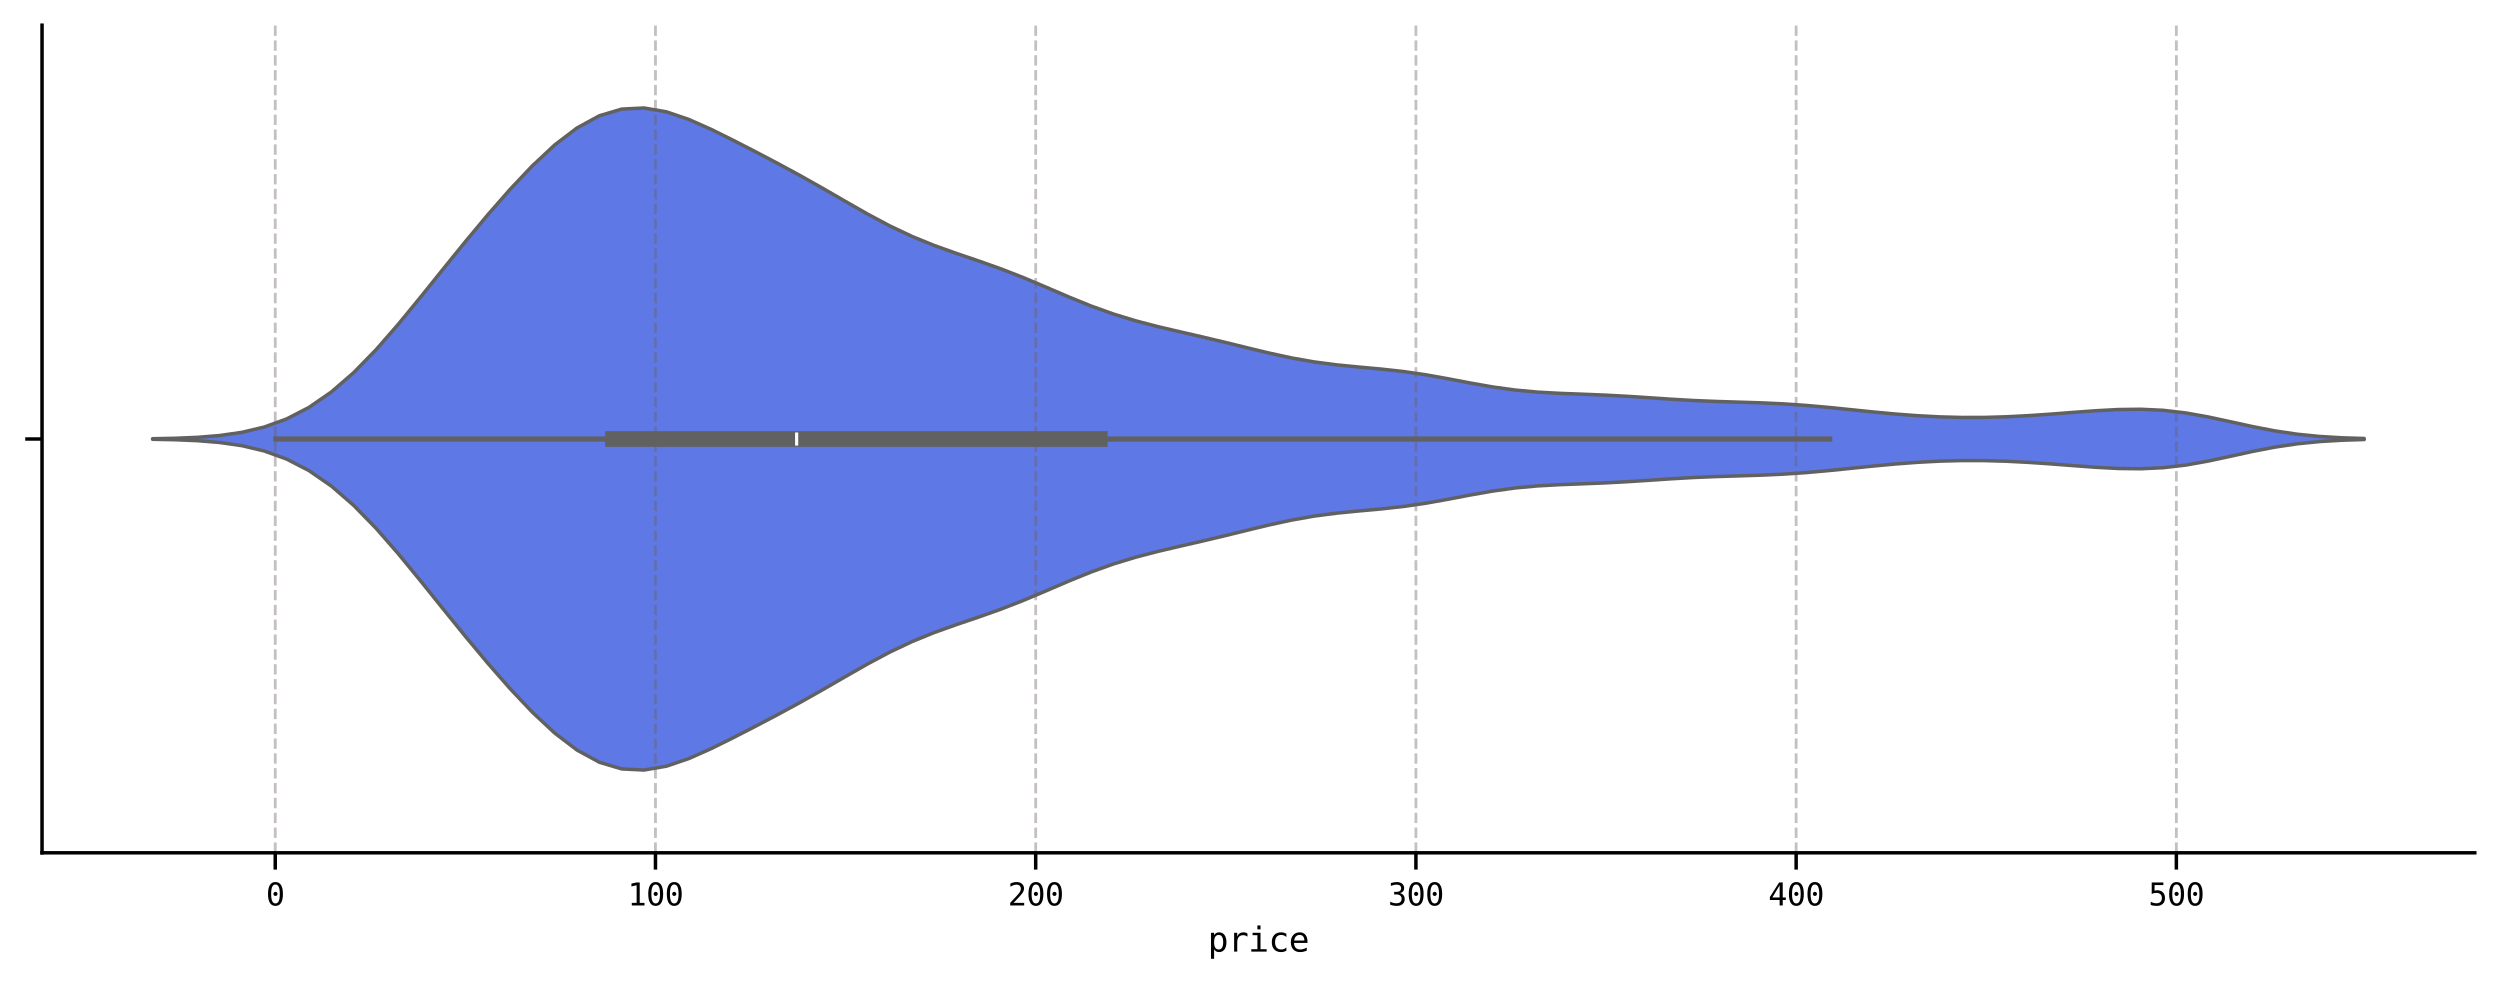 <?xml version="1.0" encoding="utf-8" standalone="no"?>
<!DOCTYPE svg PUBLIC "-//W3C//DTD SVG 1.1//EN"
  "http://www.w3.org/Graphics/SVG/1.1/DTD/svg11.dtd">
<svg xmlns:xlink="http://www.w3.org/1999/xlink" width="713.664pt" height="280.849pt" viewBox="0 0 713.664 280.849" xmlns="http://www.w3.org/2000/svg" version="1.1">
 <defs>
  <style type="text/css">*{stroke-linejoin: round; stroke-linecap: butt}</style>
 </defs>
 <g id="figure_1">
  <g id="patch_1">
   <path d="M 0 280.849 
L 713.664 280.849 
L 713.664 0 
L 0 0 
z
" style="fill: #ffffff"/>
  </g>
  <g id="axes_1">
   <g id="patch_2">
    <path d="M 12 243.444 
L 706.464 243.444 
L 706.464 7.2 
L 12 7.2 
z
" style="fill: #ffffff"/>
   </g>
   <g id="PolyCollection_1">
    <defs>
     <path id="mb7c97bb914" d="M 43.567 -155.442 
L 43.567 -155.613 
L 49.944 -155.738 
L 56.321 -156.005 
L 62.698 -156.521 
L 69.075 -157.439 
L 75.452 -158.95 
L 81.829 -161.259 
L 88.206 -164.552 
L 94.583 -168.952 
L 100.96 -174.474 
L 107.337 -181.003 
L 113.714 -188.304 
L 120.092 -196.071 
L 126.469 -204.003 
L 132.846 -211.866 
L 139.223 -219.503 
L 145.6 -226.782 
L 151.977 -233.525 
L 158.354 -239.479 
L 164.731 -244.336 
L 171.108 -247.809 
L 177.485 -249.711 
L 183.862 -250.025 
L 190.239 -248.929 
L 196.616 -246.762 
L 202.994 -243.926 
L 209.371 -240.768 
L 215.748 -237.489 
L 222.125 -234.139 
L 228.502 -230.68 
L 234.879 -227.085 
L 241.256 -223.399 
L 247.633 -219.763 
L 254.01 -216.361 
L 260.387 -213.344 
L 266.764 -210.749 
L 273.141 -208.471 
L 279.519 -206.306 
L 285.896 -204.039 
L 292.273 -201.548 
L 298.65 -198.856 
L 305.027 -196.114 
L 311.404 -193.52 
L 317.781 -191.226 
L 324.158 -189.279 
L 330.535 -187.618 
L 336.912 -186.119 
L 343.289 -184.653 
L 349.666 -183.137 
L 356.043 -181.571 
L 362.421 -180.034 
L 368.798 -178.652 
L 375.175 -177.531 
L 381.552 -176.697 
L 387.929 -176.07 
L 394.306 -175.49 
L 400.683 -174.785 
L 407.06 -173.856 
L 413.437 -172.717 
L 419.814 -171.498 
L 426.191 -170.377 
L 432.568 -169.5 
L 438.945 -168.915 
L 445.323 -168.564 
L 451.7 -168.322 
L 458.077 -168.065 
L 464.454 -167.725 
L 470.831 -167.309 
L 477.208 -166.881 
L 483.585 -166.516 
L 489.962 -166.251 
L 496.339 -166.056 
L 502.716 -165.855 
L 509.093 -165.562 
L 515.47 -165.129 
L 521.848 -164.563 
L 528.225 -163.917 
L 534.602 -163.263 
L 540.979 -162.669 
L 547.356 -162.185 
L 553.733 -161.848 
L 560.11 -161.681 
L 566.487 -161.694 
L 572.864 -161.879 
L 579.241 -162.211 
L 585.618 -162.65 
L 591.995 -163.141 
L 598.372 -163.609 
L 604.75 -163.947 
L 611.127 -164.025 
L 617.504 -163.723 
L 623.881 -162.982 
L 630.258 -161.85 
L 636.635 -160.478 
L 643.012 -159.079 
L 649.389 -157.848 
L 655.766 -156.901 
L 662.143 -156.26 
L 668.52 -155.879 
L 674.897 -155.679 
L 674.897 -155.376 
L 674.897 -155.376 
L 668.52 -155.176 
L 662.143 -154.795 
L 655.766 -154.154 
L 649.389 -153.207 
L 643.012 -151.976 
L 636.635 -150.577 
L 630.258 -149.205 
L 623.881 -148.073 
L 617.504 -147.332 
L 611.127 -147.03 
L 604.75 -147.108 
L 598.372 -147.446 
L 591.995 -147.914 
L 585.618 -148.405 
L 579.241 -148.844 
L 572.864 -149.176 
L 566.487 -149.361 
L 560.11 -149.374 
L 553.733 -149.207 
L 547.356 -148.87 
L 540.979 -148.386 
L 534.602 -147.792 
L 528.225 -147.138 
L 521.848 -146.492 
L 515.47 -145.926 
L 509.093 -145.493 
L 502.716 -145.2 
L 496.339 -144.999 
L 489.962 -144.804 
L 483.585 -144.539 
L 477.208 -144.174 
L 470.831 -143.746 
L 464.454 -143.33 
L 458.077 -142.99 
L 451.7 -142.733 
L 445.323 -142.491 
L 438.945 -142.14 
L 432.568 -141.555 
L 426.191 -140.678 
L 419.814 -139.557 
L 413.437 -138.338 
L 407.06 -137.199 
L 400.683 -136.27 
L 394.306 -135.565 
L 387.929 -134.985 
L 381.552 -134.358 
L 375.175 -133.524 
L 368.798 -132.403 
L 362.421 -131.021 
L 356.043 -129.484 
L 349.666 -127.918 
L 343.289 -126.402 
L 336.912 -124.936 
L 330.535 -123.437 
L 324.158 -121.776 
L 317.781 -119.829 
L 311.404 -117.535 
L 305.027 -114.941 
L 298.65 -112.199 
L 292.273 -109.507 
L 285.896 -107.016 
L 279.519 -104.749 
L 273.141 -102.584 
L 266.764 -100.306 
L 260.387 -97.711 
L 254.01 -94.694 
L 247.633 -91.292 
L 241.256 -87.656 
L 234.879 -83.97 
L 228.502 -80.375 
L 222.125 -76.916 
L 215.748 -73.566 
L 209.371 -70.287 
L 202.994 -67.129 
L 196.616 -64.293 
L 190.239 -62.126 
L 183.862 -61.03 
L 177.485 -61.344 
L 171.108 -63.246 
L 164.731 -66.719 
L 158.354 -71.576 
L 151.977 -77.53 
L 145.6 -84.273 
L 139.223 -91.552 
L 132.846 -99.189 
L 126.469 -107.052 
L 120.092 -114.984 
L 113.714 -122.751 
L 107.337 -130.052 
L 100.96 -136.581 
L 94.583 -142.103 
L 88.206 -146.503 
L 81.829 -149.796 
L 75.452 -152.105 
L 69.075 -153.616 
L 62.698 -154.534 
L 56.321 -155.05 
L 49.944 -155.317 
L 43.567 -155.442 
z
" style="stroke: #616161"/>
    </defs>
    <g clip-path="url(#pe57ff45c35)">
     <use xlink:href="#mb7c97bb914" x="0" y="280.849" style="fill: #5e78e5; stroke: #616161"/>
    </g>
   </g>
   <g id="matplotlib.axis_1">
    <g id="xtick_1">
     <g id="line2d_1">
      <path d="M 78.572 243.444 
L 78.572 7.2 
" clip-path="url(#pe57ff45c35)" style="fill: none; stroke-dasharray: 2.96,1.28; stroke-dashoffset: 0; stroke: #6c6066; stroke-opacity: 0.4; stroke-width: 0.8"/>
     </g>
     <g id="line2d_2">
      <defs>
       <path id="m58d730c712" d="M 0 0 
L 0 4.8 
" style="stroke: #000000"/>
      </defs>
      <g>
       <use xlink:href="#m58d730c712" x="78.572" y="243.444" style="stroke: #000000"/>
      </g>
     </g>
     <g id="text_1">
      <!-- 0 -->
      <g transform="translate(75.924 258.477) scale(0.088 -0.088)">
       <defs>
        <path id="DejaVuSansMono-30" d="M 1509 2344 
Q 1509 2516 1629 2641 
Q 1750 2766 1919 2766 
Q 2094 2766 2219 2641 
Q 2344 2516 2344 2344 
Q 2344 2169 2220 2047 
Q 2097 1925 1919 1925 
Q 1744 1925 1626 2044 
Q 1509 2163 1509 2344 
z
M 1925 4250 
Q 1484 4250 1267 3775 
Q 1050 3300 1050 2328 
Q 1050 1359 1267 884 
Q 1484 409 1925 409 
Q 2369 409 2586 884 
Q 2803 1359 2803 2328 
Q 2803 3300 2586 3775 
Q 2369 4250 1925 4250 
z
M 1925 4750 
Q 2672 4750 3055 4137 
Q 3438 3525 3438 2328 
Q 3438 1134 3055 521 
Q 2672 -91 1925 -91 
Q 1178 -91 797 521 
Q 416 1134 416 2328 
Q 416 3525 797 4137 
Q 1178 4750 1925 4750 
z
" transform="scale(0.016)"/>
       </defs>
       <use xlink:href="#DejaVuSansMono-30"/>
      </g>
     </g>
    </g>
    <g id="xtick_2">
     <g id="line2d_3">
      <path d="M 187.113 243.444 
L 187.113 7.2 
" clip-path="url(#pe57ff45c35)" style="fill: none; stroke-dasharray: 2.96,1.28; stroke-dashoffset: 0; stroke: #6c6066; stroke-opacity: 0.4; stroke-width: 0.8"/>
     </g>
     <g id="line2d_4">
      <g>
       <use xlink:href="#m58d730c712" x="187.113" y="243.444" style="stroke: #000000"/>
      </g>
     </g>
     <g id="text_2">
      <!-- 100 -->
      <g transform="translate(179.167 258.477) scale(0.088 -0.088)">
       <defs>
        <path id="DejaVuSansMono-31" d="M 844 531 
L 1825 531 
L 1825 4097 
L 769 3859 
L 769 4434 
L 1819 4666 
L 2450 4666 
L 2450 531 
L 3419 531 
L 3419 0 
L 844 0 
L 844 531 
z
" transform="scale(0.016)"/>
       </defs>
       <use xlink:href="#DejaVuSansMono-31"/>
       <use xlink:href="#DejaVuSansMono-30" x="60.205"/>
       <use xlink:href="#DejaVuSansMono-30" x="120.41"/>
      </g>
     </g>
    </g>
    <g id="xtick_3">
     <g id="line2d_5">
      <path d="M 295.654 243.444 
L 295.654 7.2 
" clip-path="url(#pe57ff45c35)" style="fill: none; stroke-dasharray: 2.96,1.28; stroke-dashoffset: 0; stroke: #6c6066; stroke-opacity: 0.4; stroke-width: 0.8"/>
     </g>
     <g id="line2d_6">
      <g>
       <use xlink:href="#m58d730c712" x="295.654" y="243.444" style="stroke: #000000"/>
      </g>
     </g>
     <g id="text_3">
      <!-- 200 -->
      <g transform="translate(287.707 258.477) scale(0.088 -0.088)">
       <defs>
        <path id="DejaVuSansMono-32" d="M 1166 531 
L 3309 531 
L 3309 0 
L 475 0 
L 475 531 
Q 1059 1147 1496 1619 
Q 1934 2091 2100 2284 
Q 2413 2666 2522 2902 
Q 2631 3138 2631 3384 
Q 2631 3775 2401 3997 
Q 2172 4219 1772 4219 
Q 1488 4219 1175 4116 
Q 863 4013 513 3803 
L 513 4441 
Q 834 4594 1145 4672 
Q 1456 4750 1759 4750 
Q 2444 4750 2861 4386 
Q 3278 4022 3278 3431 
Q 3278 3131 3139 2831 
Q 3000 2531 2688 2169 
Q 2513 1966 2180 1606 
Q 1847 1247 1166 531 
z
" transform="scale(0.016)"/>
       </defs>
       <use xlink:href="#DejaVuSansMono-32"/>
       <use xlink:href="#DejaVuSansMono-30" x="60.205"/>
       <use xlink:href="#DejaVuSansMono-30" x="120.41"/>
      </g>
     </g>
    </g>
    <g id="xtick_4">
     <g id="line2d_7">
      <path d="M 404.195 243.444 
L 404.195 7.2 
" clip-path="url(#pe57ff45c35)" style="fill: none; stroke-dasharray: 2.96,1.28; stroke-dashoffset: 0; stroke: #6c6066; stroke-opacity: 0.4; stroke-width: 0.8"/>
     </g>
     <g id="line2d_8">
      <g>
       <use xlink:href="#m58d730c712" x="404.195" y="243.444" style="stroke: #000000"/>
      </g>
     </g>
     <g id="text_4">
      <!-- 300 -->
      <g transform="translate(396.248 258.477) scale(0.088 -0.088)">
       <defs>
        <path id="DejaVuSansMono-33" d="M 2425 2497 
Q 2884 2375 3128 2064 
Q 3372 1753 3372 1288 
Q 3372 644 2939 276 
Q 2506 -91 1741 -91 
Q 1419 -91 1084 -31 
Q 750 28 428 141 
L 428 769 
Q 747 603 1056 522 
Q 1366 441 1672 441 
Q 2191 441 2469 675 
Q 2747 909 2747 1350 
Q 2747 1756 2469 1995 
Q 2191 2234 1716 2234 
L 1234 2234 
L 1234 2753 
L 1716 2753 
Q 2150 2753 2394 2943 
Q 2638 3134 2638 3475 
Q 2638 3834 2411 4026 
Q 2184 4219 1766 4219 
Q 1488 4219 1191 4156 
Q 894 4094 569 3969 
L 569 4550 
Q 947 4650 1242 4700 
Q 1538 4750 1766 4750 
Q 2447 4750 2855 4408 
Q 3263 4066 3263 3500 
Q 3263 3116 3048 2859 
Q 2834 2603 2425 2497 
z
" transform="scale(0.016)"/>
       </defs>
       <use xlink:href="#DejaVuSansMono-33"/>
       <use xlink:href="#DejaVuSansMono-30" x="60.205"/>
       <use xlink:href="#DejaVuSansMono-30" x="120.41"/>
      </g>
     </g>
    </g>
    <g id="xtick_5">
     <g id="line2d_9">
      <path d="M 512.736 243.444 
L 512.736 7.2 
" clip-path="url(#pe57ff45c35)" style="fill: none; stroke-dasharray: 2.96,1.28; stroke-dashoffset: 0; stroke: #6c6066; stroke-opacity: 0.4; stroke-width: 0.8"/>
     </g>
     <g id="line2d_10">
      <g>
       <use xlink:href="#m58d730c712" x="512.736" y="243.444" style="stroke: #000000"/>
      </g>
     </g>
     <g id="text_5">
      <!-- 400 -->
      <g transform="translate(504.789 258.477) scale(0.088 -0.088)">
       <defs>
        <path id="DejaVuSansMono-34" d="M 2297 4091 
L 825 1625 
L 2297 1625 
L 2297 4091 
z
M 2194 4666 
L 2925 4666 
L 2925 1625 
L 3547 1625 
L 3547 1113 
L 2925 1113 
L 2925 0 
L 2297 0 
L 2297 1113 
L 319 1113 
L 319 1709 
L 2194 4666 
z
" transform="scale(0.016)"/>
       </defs>
       <use xlink:href="#DejaVuSansMono-34"/>
       <use xlink:href="#DejaVuSansMono-30" x="60.205"/>
       <use xlink:href="#DejaVuSansMono-30" x="120.41"/>
      </g>
     </g>
    </g>
    <g id="xtick_6">
     <g id="line2d_11">
      <path d="M 621.277 243.444 
L 621.277 7.2 
" clip-path="url(#pe57ff45c35)" style="fill: none; stroke-dasharray: 2.96,1.28; stroke-dashoffset: 0; stroke: #6c6066; stroke-opacity: 0.4; stroke-width: 0.8"/>
     </g>
     <g id="line2d_12">
      <g>
       <use xlink:href="#m58d730c712" x="621.277" y="243.444" style="stroke: #000000"/>
      </g>
     </g>
     <g id="text_6">
      <!-- 500 -->
      <g transform="translate(613.33 258.477) scale(0.088 -0.088)">
       <defs>
        <path id="DejaVuSansMono-35" d="M 647 4666 
L 3009 4666 
L 3009 4134 
L 1222 4134 
L 1222 2988 
Q 1356 3038 1492 3061 
Q 1628 3084 1766 3084 
Q 2491 3084 2916 2656 
Q 3341 2228 3341 1497 
Q 3341 759 2895 334 
Q 2450 -91 1678 -91 
Q 1306 -91 998 -41 
Q 691 9 447 109 
L 447 750 
Q 734 594 1025 517 
Q 1316 441 1619 441 
Q 2141 441 2423 716 
Q 2706 991 2706 1497 
Q 2706 1997 2414 2275 
Q 2122 2553 1600 2553 
Q 1347 2553 1106 2495 
Q 866 2438 647 2322 
L 647 4666 
z
" transform="scale(0.016)"/>
       </defs>
       <use xlink:href="#DejaVuSansMono-35"/>
       <use xlink:href="#DejaVuSansMono-30" x="60.205"/>
       <use xlink:href="#DejaVuSansMono-30" x="120.41"/>
      </g>
     </g>
    </g>
    <g id="text_7">
     <!-- price -->
     <g transform="translate(344.783 271.653) scale(0.096 -0.096)">
      <defs>
       <path id="DejaVuSansMono-70" d="M 1172 441 
L 1172 -1331 
L 594 -1331 
L 594 3500 
L 1172 3500 
L 1172 3053 
Q 1316 3313 1555 3448 
Q 1794 3584 2106 3584 
Q 2741 3584 3102 3093 
Q 3463 2603 3463 1734 
Q 3463 881 3100 395 
Q 2738 -91 2106 -91 
Q 1788 -91 1548 45 
Q 1309 181 1172 441 
z
M 2859 1747 
Q 2859 2416 2648 2756 
Q 2438 3097 2022 3097 
Q 1603 3097 1387 2755 
Q 1172 2413 1172 1747 
Q 1172 1084 1387 740 
Q 1603 397 2022 397 
Q 2438 397 2648 737 
Q 2859 1078 2859 1747 
z
" transform="scale(0.016)"/>
       <path id="DejaVuSansMono-72" d="M 3609 2778 
Q 3425 2922 3234 2987 
Q 3044 3053 2816 3053 
Q 2278 3053 1993 2715 
Q 1709 2378 1709 1741 
L 1709 0 
L 1131 0 
L 1131 3500 
L 1709 3500 
L 1709 2816 
Q 1853 3188 2151 3386 
Q 2450 3584 2859 3584 
Q 3072 3584 3256 3531 
Q 3441 3478 3609 3366 
L 3609 2778 
z
" transform="scale(0.016)"/>
       <path id="DejaVuSansMono-69" d="M 800 3500 
L 2272 3500 
L 2272 447 
L 3413 447 
L 3413 0 
L 556 0 
L 556 447 
L 1697 447 
L 1697 3053 
L 800 3053 
L 800 3500 
z
M 1697 4863 
L 2272 4863 
L 2272 4134 
L 1697 4134 
L 1697 4863 
z
" transform="scale(0.016)"/>
       <path id="DejaVuSansMono-63" d="M 3316 178 
Q 3084 44 2839 -23 
Q 2594 -91 2338 -91 
Q 1525 -91 1067 396 
Q 609 884 609 1747 
Q 609 2609 1067 3096 
Q 1525 3584 2338 3584 
Q 2591 3584 2831 3518 
Q 3072 3453 3316 3316 
L 3316 2713 
Q 3088 2916 2858 3006 
Q 2628 3097 2338 3097 
Q 1797 3097 1506 2747 
Q 1216 2397 1216 1747 
Q 1216 1100 1508 748 
Q 1800 397 2338 397 
Q 2638 397 2875 489 
Q 3113 581 3316 775 
L 3316 178 
z
" transform="scale(0.016)"/>
       <path id="DejaVuSansMono-65" d="M 3475 1894 
L 3475 1613 
L 984 1613 
L 984 1594 
Q 984 1022 1282 709 
Q 1581 397 2125 397 
Q 2400 397 2700 484 
Q 3000 572 3341 750 
L 3341 178 
Q 3013 44 2708 -23 
Q 2403 -91 2119 -91 
Q 1303 -91 843 398 
Q 384 888 384 1747 
Q 384 2584 834 3084 
Q 1284 3584 2034 3584 
Q 2703 3584 3089 3131 
Q 3475 2678 3475 1894 
z
M 2900 2063 
Q 2888 2569 2661 2833 
Q 2434 3097 2009 3097 
Q 1594 3097 1325 2822 
Q 1056 2547 1006 2059 
L 2900 2063 
z
" transform="scale(0.016)"/>
      </defs>
      <use xlink:href="#DejaVuSansMono-70"/>
      <use xlink:href="#DejaVuSansMono-72" x="60.205"/>
      <use xlink:href="#DejaVuSansMono-69" x="120.41"/>
      <use xlink:href="#DejaVuSansMono-63" x="180.615"/>
      <use xlink:href="#DejaVuSansMono-65" x="240.82"/>
     </g>
    </g>
   </g>
   <g id="matplotlib.axis_2">
    <g id="ytick_1">
     <g id="line2d_13">
      <defs>
       <path id="m261c0be32b" d="M 0 0 
L -4.8 0 
" style="stroke: #000000"/>
      </defs>
      <g>
       <use xlink:href="#m261c0be32b" x="12" y="125.322" style="stroke: #000000"/>
      </g>
     </g>
    </g>
   </g>
   <g id="line2d_14">
    <path d="M 78.779 125.322 
L 522.309 125.322 
" clip-path="url(#pe57ff45c35)" style="fill: none; stroke: #616161; stroke-width: 1.5; stroke-linecap: square"/>
   </g>
   <g id="line2d_15">
    <path d="M 175 125.322 
L 313.932 125.322 
" clip-path="url(#pe57ff45c35)" style="fill: none; stroke: #616161; stroke-width: 4.5; stroke-linecap: square"/>
   </g>
   <g id="line2d_16">
    <path d="M 227.415 125.322 
" clip-path="url(#pe57ff45c35)" style="fill: none; stroke: #616161; stroke-width: 1.2; stroke-linecap: square"/>
    <defs>
     <path id="mfbbf06df73" d="M 0 1.875 
L 0 -1.875 
" style="stroke: #ffffff; stroke-width: 0.9"/>
    </defs>
    <g clip-path="url(#pe57ff45c35)">
     <use xlink:href="#mfbbf06df73" x="227.415" y="125.322" style="fill: #ffffff; stroke: #ffffff; stroke-width: 0.9"/>
    </g>
   </g>
   <g id="patch_3">
    <path d="M 12 243.444 
L 12 7.2 
" style="fill: none; stroke: #000000; stroke-linejoin: miter; stroke-linecap: square"/>
   </g>
   <g id="patch_4">
    <path d="M 12 243.444 
L 706.464 243.444 
" style="fill: none; stroke: #000000; stroke-linejoin: miter; stroke-linecap: square"/>
   </g>
  </g>
 </g>
 <defs>
  <clipPath id="pe57ff45c35">
   <rect x="12" y="7.2" width="694.464" height="236.244"/>
  </clipPath>
 </defs>
</svg>